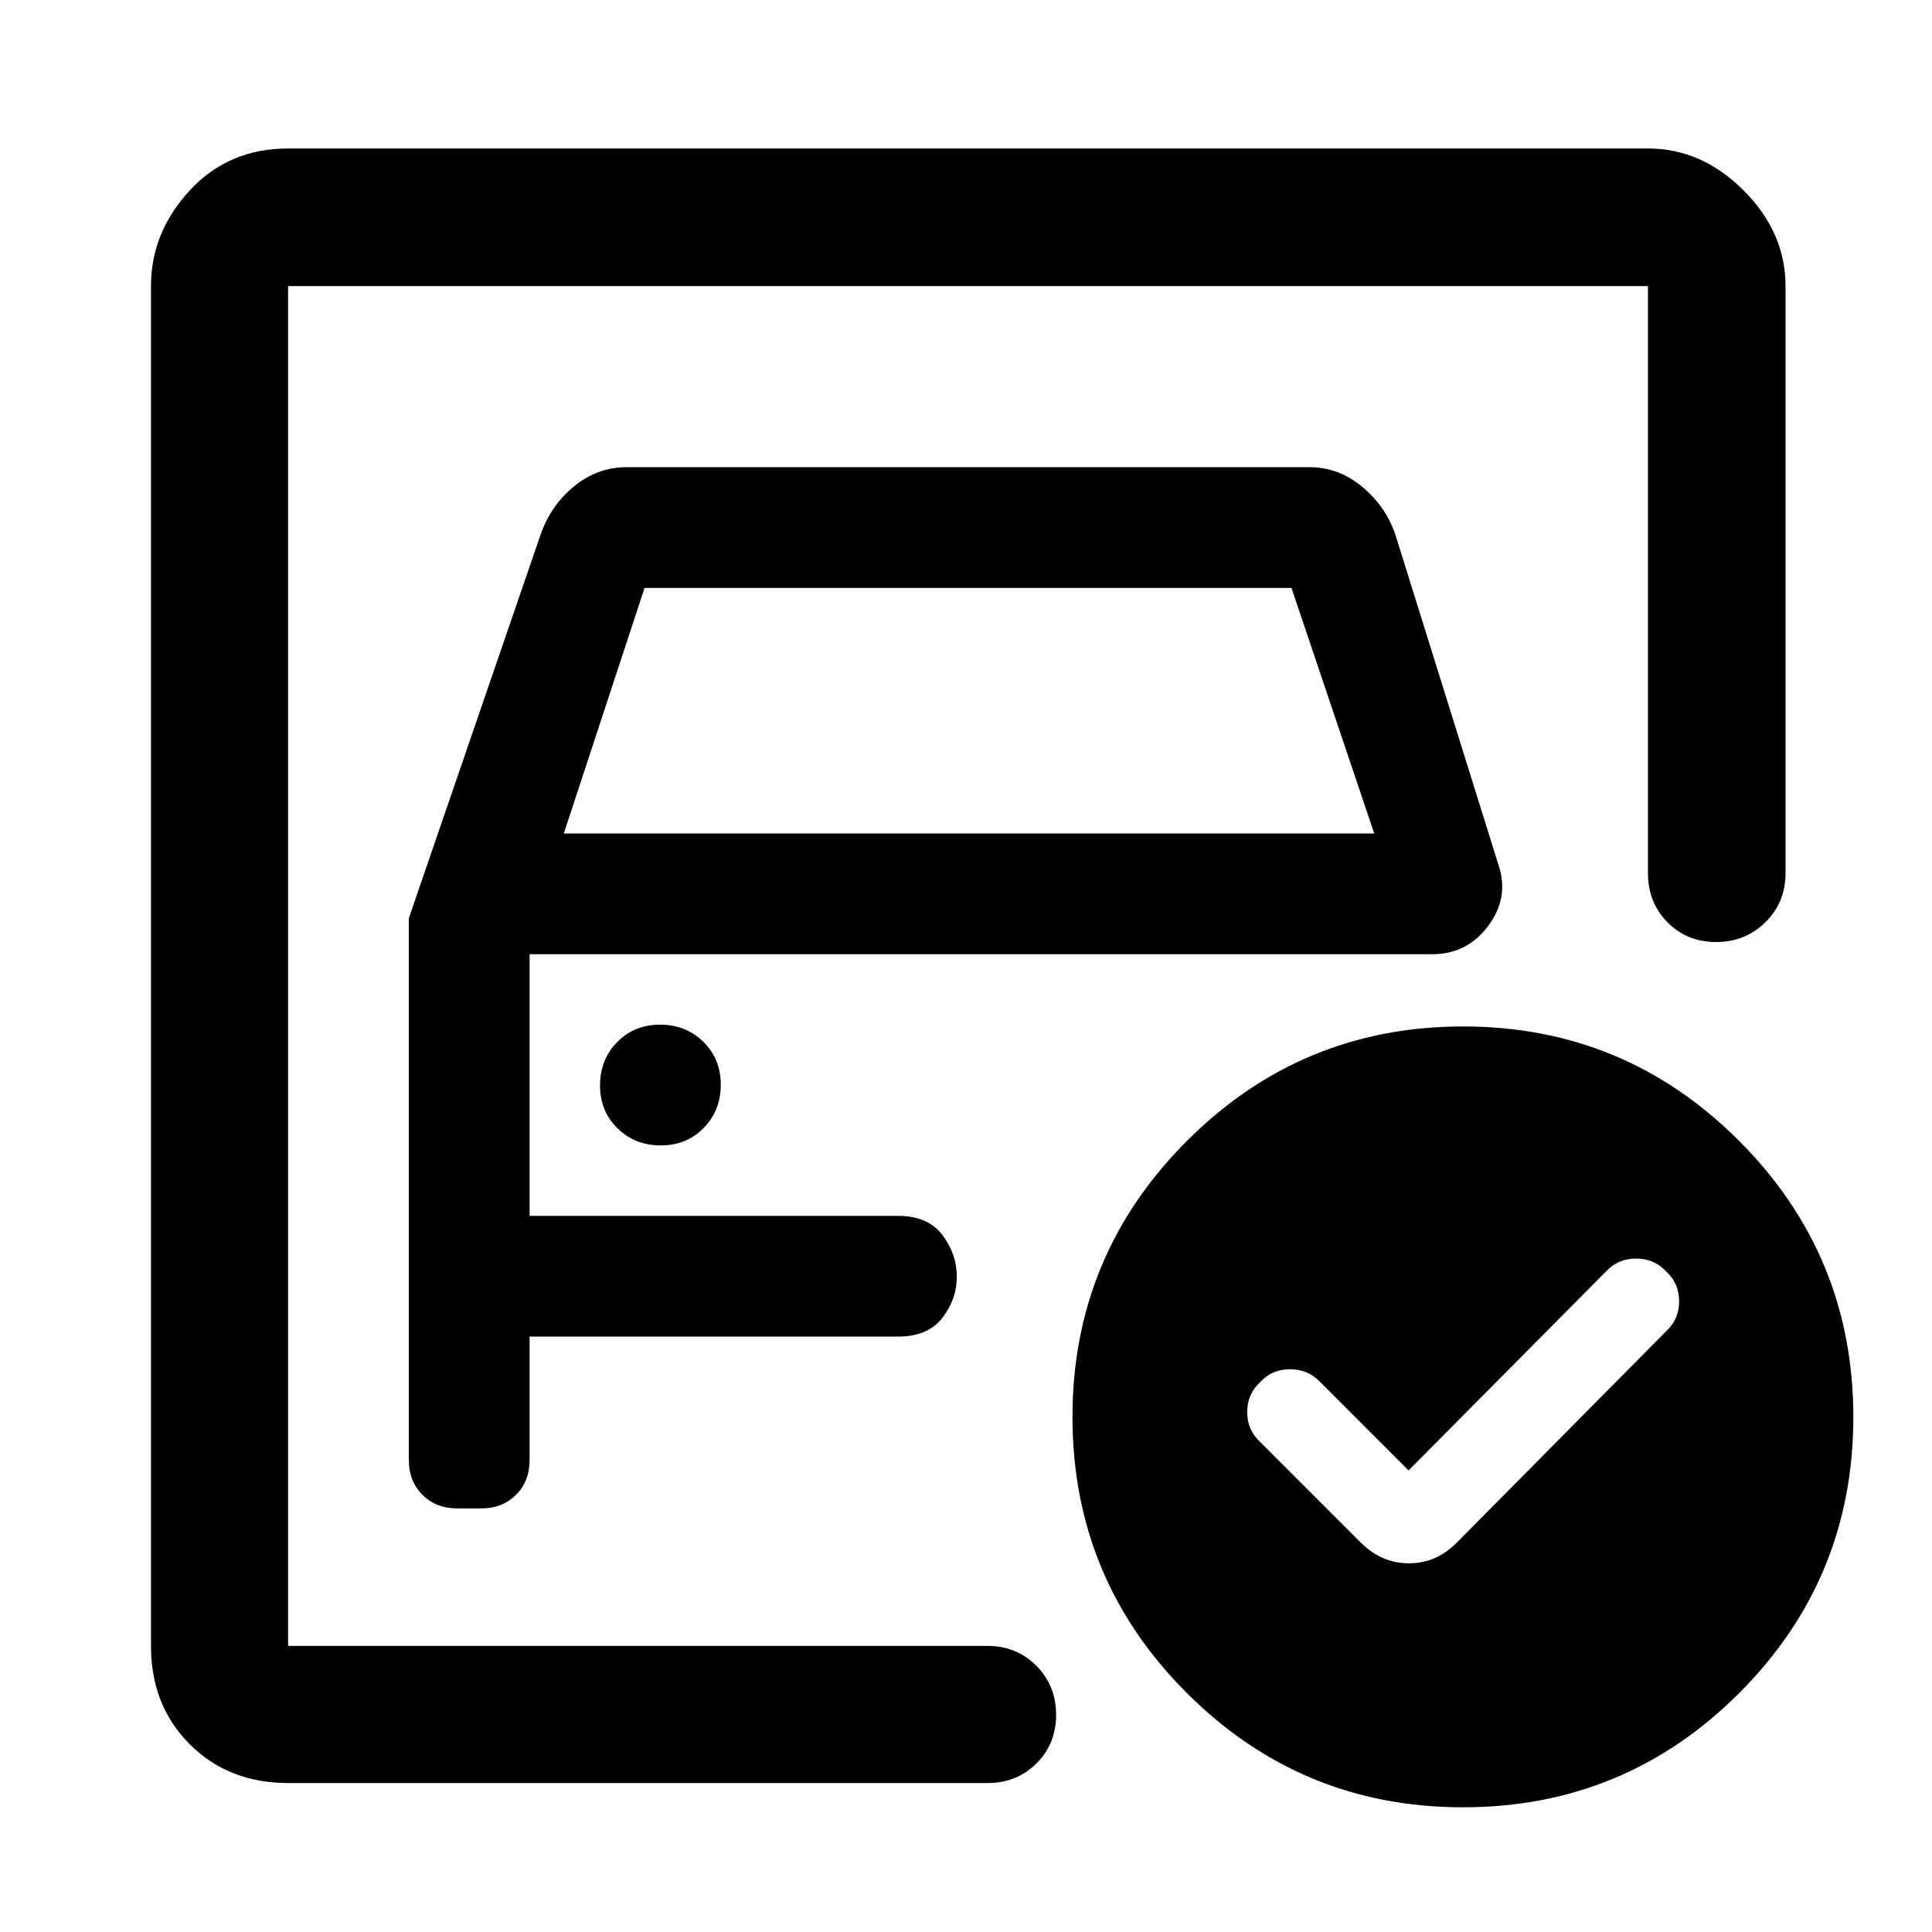 <svg xmlns="http://www.w3.org/2000/svg" width="48" height="48" viewBox="0 -960 960 960"><path d="M143.15-142.15v-675.7 325.94-18.05 367.81Zm60-361.59v269.17q0 10.54 6.75 17.32 6.75 6.77 17.25 6.77h12q10.5 0 17.25-6.75t6.75-17.25v-61.37h183.01q14.91 0 22.09-9.32 7.18-9.31 7.18-20.5 0-11.18-7.18-20.68t-22.09-9.5H263.15v-130h448.48q17.37 0 27.84-14.05 10.46-14.06 5.23-29.97l-51.37-164.54q-4.76-14-16.49-23.72-11.72-9.72-25.99-9.72H311.21q-14.33 0-25.93 9.48-11.61 9.48-16.66 24l-65.47 190.63Zm77-42.11 40.12-122h321.46l41.12 122h-402.7Zm48.18 155q12.82 0 21.32-8.67 8.5-8.68 8.5-21.5 0-12.83-8.67-21.33-8.68-8.5-21.5-8.5-12.83 0-21.33 8.68-8.5 8.67-8.5 21.5 0 12.82 8.68 21.32 8.67 8.5 21.5 8.5Zm371.58 161.5-44.04-44.04q-5.96-6.24-14.9-6.24-8.94 0-14.77 6.37-6.48 5.96-6.48 14.91t6.48 14.87l49.84 49.85q10.31 10.43 24.05 10.43t23.93-10.43l103.85-104.85q6.48-5.96 6.48-14.9 0-8.93-6.48-14.89-5.96-6.36-14.9-6.36-8.94 0-14.77 6.24l-98.29 99.04Zm27.12-220.61q80.39 0 137.14 56.87 56.74 56.86 56.74 137.25T864.17-118.7q-56.75 56.74-137.26 56.74-80.27 0-137.13-56.74-56.87-56.75-56.87-137.26 0-80.27 56.87-137.13 56.86-56.87 137.25-56.87ZM143.15-74.02q-29.6 0-48.86-19.27-19.27-19.26-19.27-48.86v-675.7q0-26.7 19.27-47.53 19.26-20.84 48.86-20.84h675.7q26.7 0 47.53 20.84 20.84 20.83 20.84 47.53v291.63q0 14.67-10.01 24.49-10.02 9.82-24.49 9.82-14.48 0-24.18-9.82-9.69-9.82-9.69-24.49v-291.63h-675.7v675.7h347.57q14.42 0 24.24 9.87 9.82 9.87 9.82 24.37 0 14.5-9.82 24.19-9.82 9.7-24.24 9.7H143.15Z"/></svg>